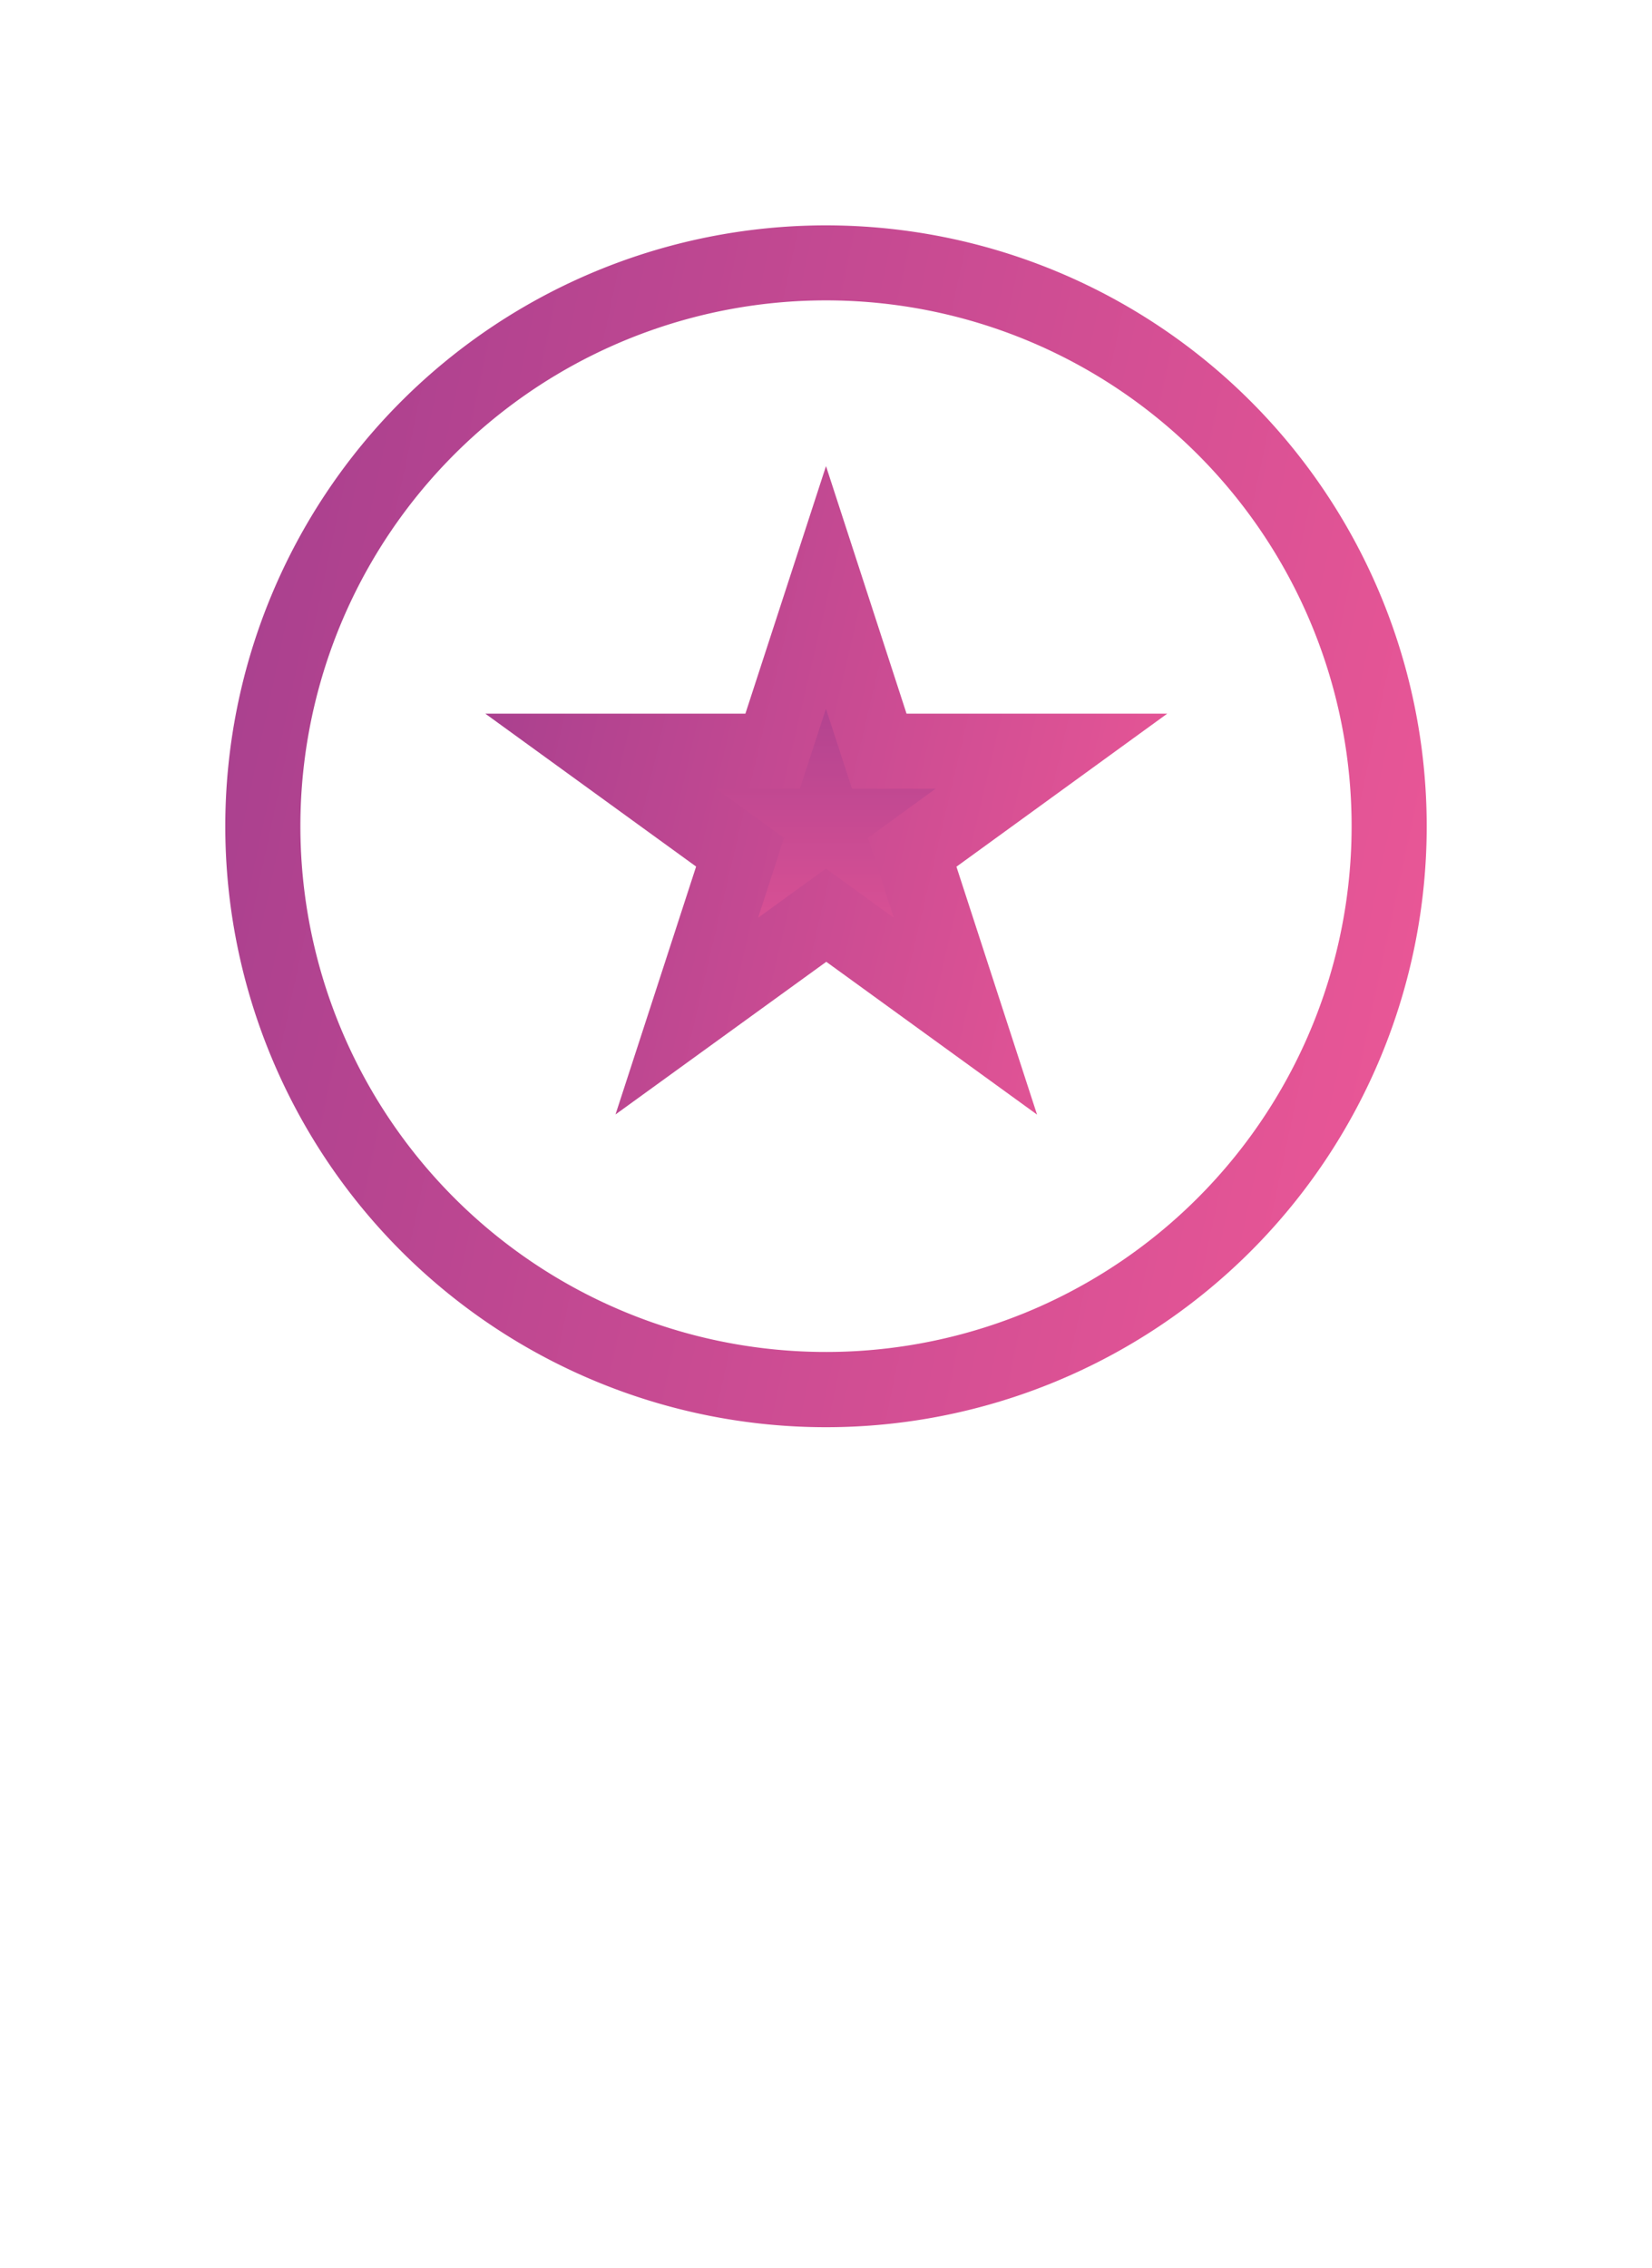 <svg xmlns="http://www.w3.org/2000/svg" xmlns:xlink="http://www.w3.org/1999/xlink" width="24" height="32.939" viewBox="0 0 24 32.939">
  <defs>
    <linearGradient id="linear-gradient" x1="0.5" x2="0.5" y2="1" gradientUnits="objectBoundingBox">
      <stop offset="0" stop-color="#93388c"/>
      <stop offset="1" stop-color="#e85696"/>
    </linearGradient>
    <linearGradient id="linear-gradient-2" x1="-0.482" y1="0.829" x2="0.878" y2="1.12" xlink:href="#linear-gradient"/>
  </defs>
  <g id="premium" transform="translate(-65.552)" style="isolation: isolate">
    <path id="Path_9724" data-name="Path 9724" d="M196.825,112l-.545,3.273h-2.727l2.182,1.636-1.091,2.182,2.182-1.636,2.182,1.636-.545-2.182,1.636-1.636h-2.182Z" transform="translate(-119.273 -104.364)" fill="url(#linear-gradient)"/>
    <g id="Group_4721" data-name="Group 4721" transform="translate(65.552)">
      <path id="Path_9725" data-name="Path 9725" d="M175.02,102.875,173.85,99.28l-1.171,3.595H168.9l3.063,2.221-1.171,3.6,3.062-2.217,3.062,2.219-1.171-3.6,3.063-2.223Zm-.185,2.965-.986-.715-.986.715.378-1.16-.984-.714h1.213l.379-1.162.379,1.162h1.213l-.982.714Z" transform="translate(-161.85 -92.511)" fill="url(#linear-gradient-2)"/>
      <path id="Path_9726" data-name="Path 9726" d="M88.683,13.868A3.191,3.191,0,0,0,89.552,12a3.191,3.191,0,0,0-.869-1.868,3.236,3.236,0,0,1-.591-.957A3.358,3.358,0,0,1,88.121,8a3.143,3.143,0,0,0-.175-2,3.164,3.164,0,0,0-1.666-1.165,3.283,3.283,0,0,1-1.014-.549,3.281,3.281,0,0,1-.548-1.013,3.163,3.163,0,0,0-1.165-1.666,3.143,3.143,0,0,0-2-.176,3.371,3.371,0,0,1-1.174.029,3.24,3.24,0,0,1-.956-.591,2.439,2.439,0,0,0-3.734,0,3.236,3.236,0,0,1-.957.591,3.371,3.371,0,0,1-1.174-.029,3.14,3.14,0,0,0-2,.175,3.164,3.164,0,0,0-1.165,1.666,3.283,3.283,0,0,1-.549,1.014,3.282,3.282,0,0,1-1.013.548A3.163,3.163,0,0,0,67.159,6a3.143,3.143,0,0,0-.176,2,3.358,3.358,0,0,1,.029,1.174,3.24,3.24,0,0,1-.591.956A3.191,3.191,0,0,0,65.552,12a3.191,3.191,0,0,0,.869,1.868,3.236,3.236,0,0,1,.591.957A3.358,3.358,0,0,1,66.983,16a3.144,3.144,0,0,0,.175,2,3.164,3.164,0,0,0,1.666,1.165,3.283,3.283,0,0,1,1.014.549,3.282,3.282,0,0,1,.548,1.013l.074.177V32.939l7.091-2.364,7.091,2.364V20.9l.074-.176a3.283,3.283,0,0,1,.549-1.014,3.282,3.282,0,0,1,1.013-.549A3.163,3.163,0,0,0,87.945,18a3.143,3.143,0,0,0,.176-2,3.358,3.358,0,0,1-.029-1.174A3.24,3.24,0,0,1,88.683,13.868ZM78.1,29.607V25.636H77.007v3.971l-5.455,1.817V26.182H75.37V25.091H71.552v-2.7a3.15,3.15,0,0,0,2,.175,3.385,3.385,0,0,1,1.174-.029,3.24,3.24,0,0,1,.956.591,2.442,2.442,0,0,0,3.736,0,3.236,3.236,0,0,1,.957-.591,3.386,3.386,0,0,1,1.174.029,3.146,3.146,0,0,0,2-.175v4.879H81.916v1.091h1.636v3.061Zm9.719-16.4a4,4,0,0,0-.778,1.339,4.135,4.135,0,0,0,0,1.6A2.376,2.376,0,0,1,87,17.455a2.382,2.382,0,0,1-1.139.7,4.071,4.071,0,0,0-1.367.786,4.071,4.071,0,0,0-.786,1.367,2.382,2.382,0,0,1-.7,1.14,2.386,2.386,0,0,1-1.317.038,4.111,4.111,0,0,0-1.6,0,4,4,0,0,0-1.34.778,2.4,2.4,0,0,1-1.2.644,2.4,2.4,0,0,1-1.2-.644,4,4,0,0,0-1.339-.778,2.545,2.545,0,0,0-.666-.08,7.2,7.2,0,0,0-.927.081,2.371,2.371,0,0,1-1.319-.038,2.383,2.383,0,0,1-.7-1.139,4.071,4.071,0,0,0-.786-1.367,4.071,4.071,0,0,0-1.367-.786,2.382,2.382,0,0,1-1.14-.7,2.375,2.375,0,0,1-.038-1.317,4.132,4.132,0,0,0,0-1.6,4,4,0,0,0-.778-1.34,2.4,2.4,0,0,1-.644-1.2,2.4,2.4,0,0,1,.644-1.2,4,4,0,0,0,.778-1.339,4.135,4.135,0,0,0,0-1.6A2.376,2.376,0,0,1,68.1,6.545a2.383,2.383,0,0,1,1.139-.7,4.071,4.071,0,0,0,1.367-.786A4.071,4.071,0,0,0,71.4,3.691a2.382,2.382,0,0,1,.7-1.14,2.381,2.381,0,0,1,1.317-.038,4.1,4.1,0,0,0,1.6,0,4,4,0,0,0,1.34-.778,2.4,2.4,0,0,1,1.2-.644,2.4,2.4,0,0,1,1.2.644,4,4,0,0,0,1.339.778,4.1,4.1,0,0,0,1.6,0,2.382,2.382,0,0,1,1.316.038,2.383,2.383,0,0,1,.7,1.139,4.071,4.071,0,0,0,.786,1.367,4.071,4.071,0,0,0,1.367.786,2.382,2.382,0,0,1,1.14.7,2.375,2.375,0,0,1,.038,1.317,4.132,4.132,0,0,0,0,1.6,4,4,0,0,0,.778,1.34,2.4,2.4,0,0,1,.644,1.2,2.4,2.4,0,0,1-.644,1.2Z" transform="translate(-65.552)" fill="url(#linear-gradient-2)"/>
      <path id="Path_9727" data-name="Path 9727" d="M122.279,48a8.727,8.727,0,1,0,8.727,8.727A8.727,8.727,0,0,0,122.279,48Zm2.829,15.818a7.636,7.636,0,1,1,4.807-7.091A7.636,7.636,0,0,1,125.109,63.818Z" transform="translate(-110.279 -44.727)" fill="url(#linear-gradient-2)"/>
      <path id="Path_9728" data-name="Path 9728" d="M273.552,400h1.091v1.091h-1.091Z" transform="translate(-259.37 -372.727)" fill="url(#linear-gradient-2)"/>
    </g>
  </g>
</svg>
